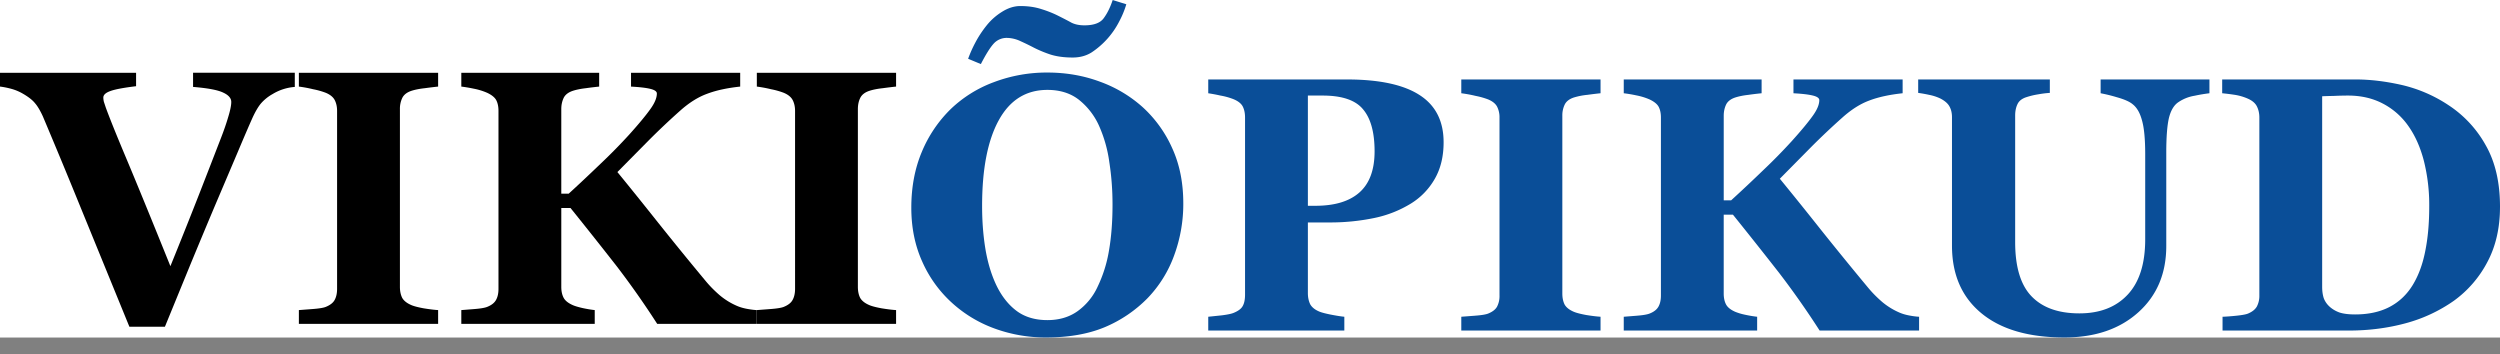 <svg xmlns="http://www.w3.org/2000/svg" width="120" height="17"><rect width="100%" height="100%" fill="#808080" stroke="none"/><defs><clipPath id="a"><path fill="#fff" d="M0 0h120v16.2H0z"/></clipPath></defs><g clip-path="url(#a)"><path fill="#fff" d="M0 0h120v16.2H0z"/><path d="M14.15 4.173a2.376 2.376 0 0 0-1.062.34 2.097 2.097 0 0 0-.568.459c-.13.158-.26.38-.391.662-.175.39-.422.963-.739 1.716l-1.087 2.557c-.363.86-.756 1.803-1.18 2.828l-1.207 2.947H6.21l-2.42-5.92a348.717 348.717 0 0 0-1.734-4.179c-.13-.283-.257-.495-.382-.637-.119-.147-.311-.297-.577-.45a2.308 2.308 0 0 0-.51-.22A3.896 3.896 0 0 0 0 4.155v-.662h6.532v.645c-.612.074-1.028.153-1.249.238-.215.08-.323.181-.323.306 0 .062.009.13.026.204l.093.28c.181.498.51 1.314.986 2.446.475 1.127 1.18 2.848 2.114 5.164a277.98 277.98 0 0 0 1.427-3.575c.38-.974.714-1.835 1.003-2.583.141-.362.257-.699.348-1.01.096-.317.144-.555.144-.714 0-.181-.13-.331-.39-.45-.26-.125-.742-.215-1.444-.272v-.68h4.883v.68Zm6.88 11.373h-6.684v-.662l.67-.051c.301-.023.508-.057.62-.102.21-.085.352-.195.426-.331.079-.142.118-.32.118-.535V5.32c0-.193-.036-.362-.11-.51-.074-.147-.218-.266-.433-.356a3.63 3.63 0 0 0-.603-.17 6.344 6.344 0 0 0-.688-.128v-.662h6.684v.662c-.17.017-.382.043-.637.077-.254.028-.47.07-.645.127-.22.074-.368.19-.442.348a1.2 1.2 0 0 0-.11.527v8.536c0 .204.037.38.11.527.08.141.227.257.442.348.119.051.314.102.586.153.277.045.51.074.696.085v.662Zm15.29 0h-4.774a41.018 41.018 0 0 0-1.945-2.769 244.867 244.867 0 0 0-2.217-2.794h-.442v3.788c0 .204.037.377.11.518.074.142.221.26.442.357.102.045.252.09.45.136.204.045.405.08.603.102v.662h-6.404v-.662c.153-.011.368-.029.646-.051.283-.023.481-.057.594-.102.204-.08.346-.19.425-.331.08-.142.119-.32.119-.535V5.32c0-.198-.034-.365-.102-.501-.068-.136-.215-.258-.442-.365a3.036 3.036 0 0 0-.637-.196 7.042 7.042 0 0 0-.603-.102v-.662h6.617v.662a16.78 16.78 0 0 0-.637.077c-.244.028-.453.07-.629.127-.22.074-.368.19-.442.348-.073.159-.11.334-.11.527v4.06h.357c.442-.402.957-.886 1.546-1.452a26.499 26.499 0 0 0 1.367-1.393c.453-.504.784-.904.994-1.198.215-.294.323-.55.323-.764 0-.097-.102-.17-.306-.221-.204-.051-.515-.088-.934-.11v-.663h5.24v.662c-.634.068-1.166.184-1.597.349-.43.158-.858.427-1.282.806a34.617 34.617 0 0 0-1.503 1.419l-1.512 1.529c.543.662 1.197 1.475 1.962 2.437.764.957 1.526 1.892 2.284 2.803.193.232.414.456.663.671.25.21.524.38.824.51.141.062.303.11.484.144.181.034.337.054.467.06v.662Zm6.692 0h-6.684v-.662l.67-.051c.3-.023.507-.057.62-.102.21-.085.352-.195.425-.331.08-.142.12-.32.12-.535V5.32c0-.193-.037-.362-.111-.51-.074-.147-.218-.266-.433-.356a3.632 3.632 0 0 0-.603-.17 6.34 6.34 0 0 0-.688-.128v-.662h6.684v.662c-.17.017-.382.043-.637.077-.255.028-.47.07-.645.127-.221.074-.368.19-.442.348-.074.153-.11.329-.11.527v8.536c0 .204.036.38.11.527.08.141.227.257.442.348.119.051.314.102.586.153.277.045.51.074.696.085v.662Z"/><path fill="#0A4E98" d="M54.862 5.156a5.914 5.914 0 0 1 1.41 1.97c.35.77.526 1.648.526 2.633a7.15 7.15 0 0 1-.441 2.506 5.799 5.799 0 0 1-1.274 2.047 6.289 6.289 0 0 1-2.056 1.393c-.787.328-1.724.493-2.811.493a7.12 7.12 0 0 1-2.489-.434 6.148 6.148 0 0 1-2.064-1.257 5.88 5.88 0 0 1-1.401-1.962c-.346-.77-.519-1.628-.519-2.573 0-.986.167-1.877.502-2.676a6.206 6.206 0 0 1 1.393-2.064 5.996 5.996 0 0 1 2.072-1.29 7.155 7.155 0 0 1 2.565-.46c.9 0 1.744.148 2.531.442a6.236 6.236 0 0 1 2.056 1.232Zm-2.183 8.62a6.406 6.406 0 0 0 .552-1.749c.113-.651.17-1.387.17-2.208 0-.697-.051-1.373-.153-2.03a6.394 6.394 0 0 0-.501-1.767 3.338 3.338 0 0 0-.968-1.24c-.403-.311-.904-.467-1.504-.467-1.025 0-1.803.487-2.336 1.46-.532.969-.798 2.34-.798 4.112 0 .753.056 1.463.17 2.132.119.668.303 1.251.552 1.75.255.503.577.897.968 1.18.39.277.872.416 1.444.416.56 0 1.042-.141 1.444-.425a2.96 2.96 0 0 0 .96-1.163ZM54.063.205a4.397 4.397 0 0 1-.34.824 3.915 3.915 0 0 1-1.325 1.486c-.26.164-.563.246-.908.246-.408 0-.765-.048-1.07-.144a5.84 5.84 0 0 1-.782-.323 11.635 11.635 0 0 0-.645-.314 1.577 1.577 0 0 0-.663-.161.84.84 0 0 0-.645.288c-.17.193-.371.516-.604.969l-.611-.255a5.95 5.95 0 0 1 .34-.765c.147-.283.33-.563.552-.84a2.9 2.9 0 0 1 .73-.646c.295-.187.59-.28.883-.28.374 0 .708.048 1.003.144.294.09.566.198.815.323.26.13.473.24.637.331.17.085.377.128.62.128.453 0 .762-.114.926-.34.17-.227.314-.518.433-.875l.654.204Zm15.23 6.624c0 .68-.142 1.266-.425 1.758a3.317 3.317 0 0 1-1.155 1.19 5.461 5.461 0 0 1-1.75.687 10.36 10.36 0 0 1-2.2.213h-.985v3.389c0 .203.037.382.11.535.08.147.227.266.442.356.113.046.297.094.552.145.255.05.47.085.646.102v.662h-6.532v-.662l.654-.068c.272-.034.461-.074.569-.12.22-.09.365-.2.433-.33.074-.13.11-.312.11-.544V5.64c0-.198-.033-.368-.101-.51-.068-.147-.215-.269-.442-.365a3.185 3.185 0 0 0-.637-.178 7.756 7.756 0 0 0-.586-.11v-.663h6.65c1.558 0 2.721.249 3.491.747.77.493 1.156 1.249 1.156 2.268Zm-3.313.433c0-.906-.184-1.577-.552-2.013-.362-.442-1.01-.662-1.945-.662h-.705v5.291h.357c.928 0 1.633-.212 2.114-.637.488-.43.731-1.09.731-1.979Zm10.846 8.604h-6.684v-.662l.67-.051c.301-.023.508-.057.62-.102.21-.085.352-.196.426-.331a1.09 1.09 0 0 0 .118-.536V5.64a1.12 1.12 0 0 0-.11-.51c-.073-.147-.218-.266-.433-.357a3.629 3.629 0 0 0-.603-.17 6.346 6.346 0 0 0-.688-.127v-.662h6.684v.662c-.17.017-.382.043-.637.077a3.33 3.33 0 0 0-.645.127c-.221.074-.368.19-.442.348a1.2 1.2 0 0 0-.11.527v8.536c0 .204.037.38.11.527.08.141.227.257.442.348.119.05.314.102.586.153.277.045.51.073.696.085v.662Zm15.289 0h-4.773a40.984 40.984 0 0 0-1.945-2.769 244.635 244.635 0 0 0-2.217-2.794h-.442v3.788c0 .204.037.377.11.518.074.142.221.26.442.357a2.6 2.6 0 0 0 .45.136c.204.045.405.08.603.102v.662H77.94v-.662l.646-.051c.283-.023.48-.057.594-.102.204-.08.346-.19.425-.331.08-.142.119-.32.119-.536V5.64c0-.198-.034-.365-.102-.501-.068-.136-.215-.258-.442-.366a3.038 3.038 0 0 0-.637-.195 7.042 7.042 0 0 0-.603-.102v-.662h6.617v.662a16.83 16.83 0 0 0-.637.077c-.244.028-.453.07-.629.127-.22.074-.368.19-.442.348-.073.159-.11.334-.11.527v4.06h.357a76.25 76.25 0 0 0 1.546-1.453 26.508 26.508 0 0 0 1.367-1.393c.453-.503.784-.903.994-1.197.215-.295.323-.55.323-.765 0-.096-.102-.17-.306-.22-.204-.051-.515-.088-.934-.11v-.663h5.24v.662c-.634.068-1.166.184-1.597.348-.43.159-.857.428-1.282.807a34.626 34.626 0 0 0-1.504 1.419l-1.511 1.529a200.46 200.46 0 0 1 1.962 2.437 179.52 179.52 0 0 0 2.284 2.803c.193.232.414.456.663.671.25.21.524.38.824.51.141.062.303.11.484.144.181.034.337.054.467.06v.662Zm13.938-11.39a8.287 8.287 0 0 0-.713.12 1.938 1.938 0 0 0-.773.305c-.215.141-.368.396-.459.764-.085.368-.127.92-.127 1.657v4.484c0 1.32-.447 2.381-1.342 3.185-.895.805-2.078 1.207-3.55 1.207-1.716 0-3.044-.388-3.984-1.164-.94-.776-1.41-1.857-1.41-3.245V5.623c0-.198-.04-.368-.119-.51-.074-.141-.218-.269-.433-.382a2.268 2.268 0 0 0-.544-.178 6.71 6.71 0 0 0-.526-.094v-.645h6.319v.645a4.74 4.74 0 0 0-.552.068 3.6 3.6 0 0 0-.57.136c-.214.068-.359.181-.432.34-.074.158-.11.337-.11.535v6.081c0 1.195.263 2.064.79 2.608.526.544 1.29.815 2.292.815.986 0 1.759-.3 2.319-.9.561-.6.841-1.483.841-2.65V7.407c0-.725-.051-1.266-.153-1.623-.096-.362-.246-.623-.45-.781-.147-.125-.405-.238-.773-.34a7.585 7.585 0 0 0-.764-.187v-.662h5.223v.662Zm11.484.578a5.464 5.464 0 0 1 1.783 1.928c.453.798.68 1.778.68 2.939 0 1.019-.204 1.908-.612 2.667a5.351 5.351 0 0 1-1.605 1.851 7.32 7.32 0 0 1-2.319 1.079c-.86.232-1.764.348-2.709.348h-6.073v-.662c.181-.006.408-.023.679-.051.272-.029.453-.063.544-.102.204-.085.345-.198.425-.34a1.1 1.1 0 0 0 .119-.527V5.64c0-.193-.037-.365-.111-.518-.073-.159-.218-.286-.433-.383a2.536 2.536 0 0 0-.688-.195 10.85 10.85 0 0 0-.552-.068v-.662h6.413c.685 0 1.418.087 2.199.263a6.831 6.831 0 0 1 2.26.977Zm-1.733 8.638c.278-.453.479-.991.603-1.614.13-.628.196-1.35.196-2.166a8.71 8.71 0 0 0-.255-2.183c-.17-.657-.419-1.217-.748-1.681a3.411 3.411 0 0 0-1.231-1.08c-.487-.254-1.042-.381-1.665-.381-.198 0-.425.005-.68.017-.249.005-.436.01-.56.017v9.147c0 .204.025.385.076.544.057.153.15.289.281.408.13.118.288.212.475.28.193.062.442.093.748.093.639 0 1.189-.119 1.647-.356.459-.238.83-.587 1.113-1.045Z"/></g></svg>